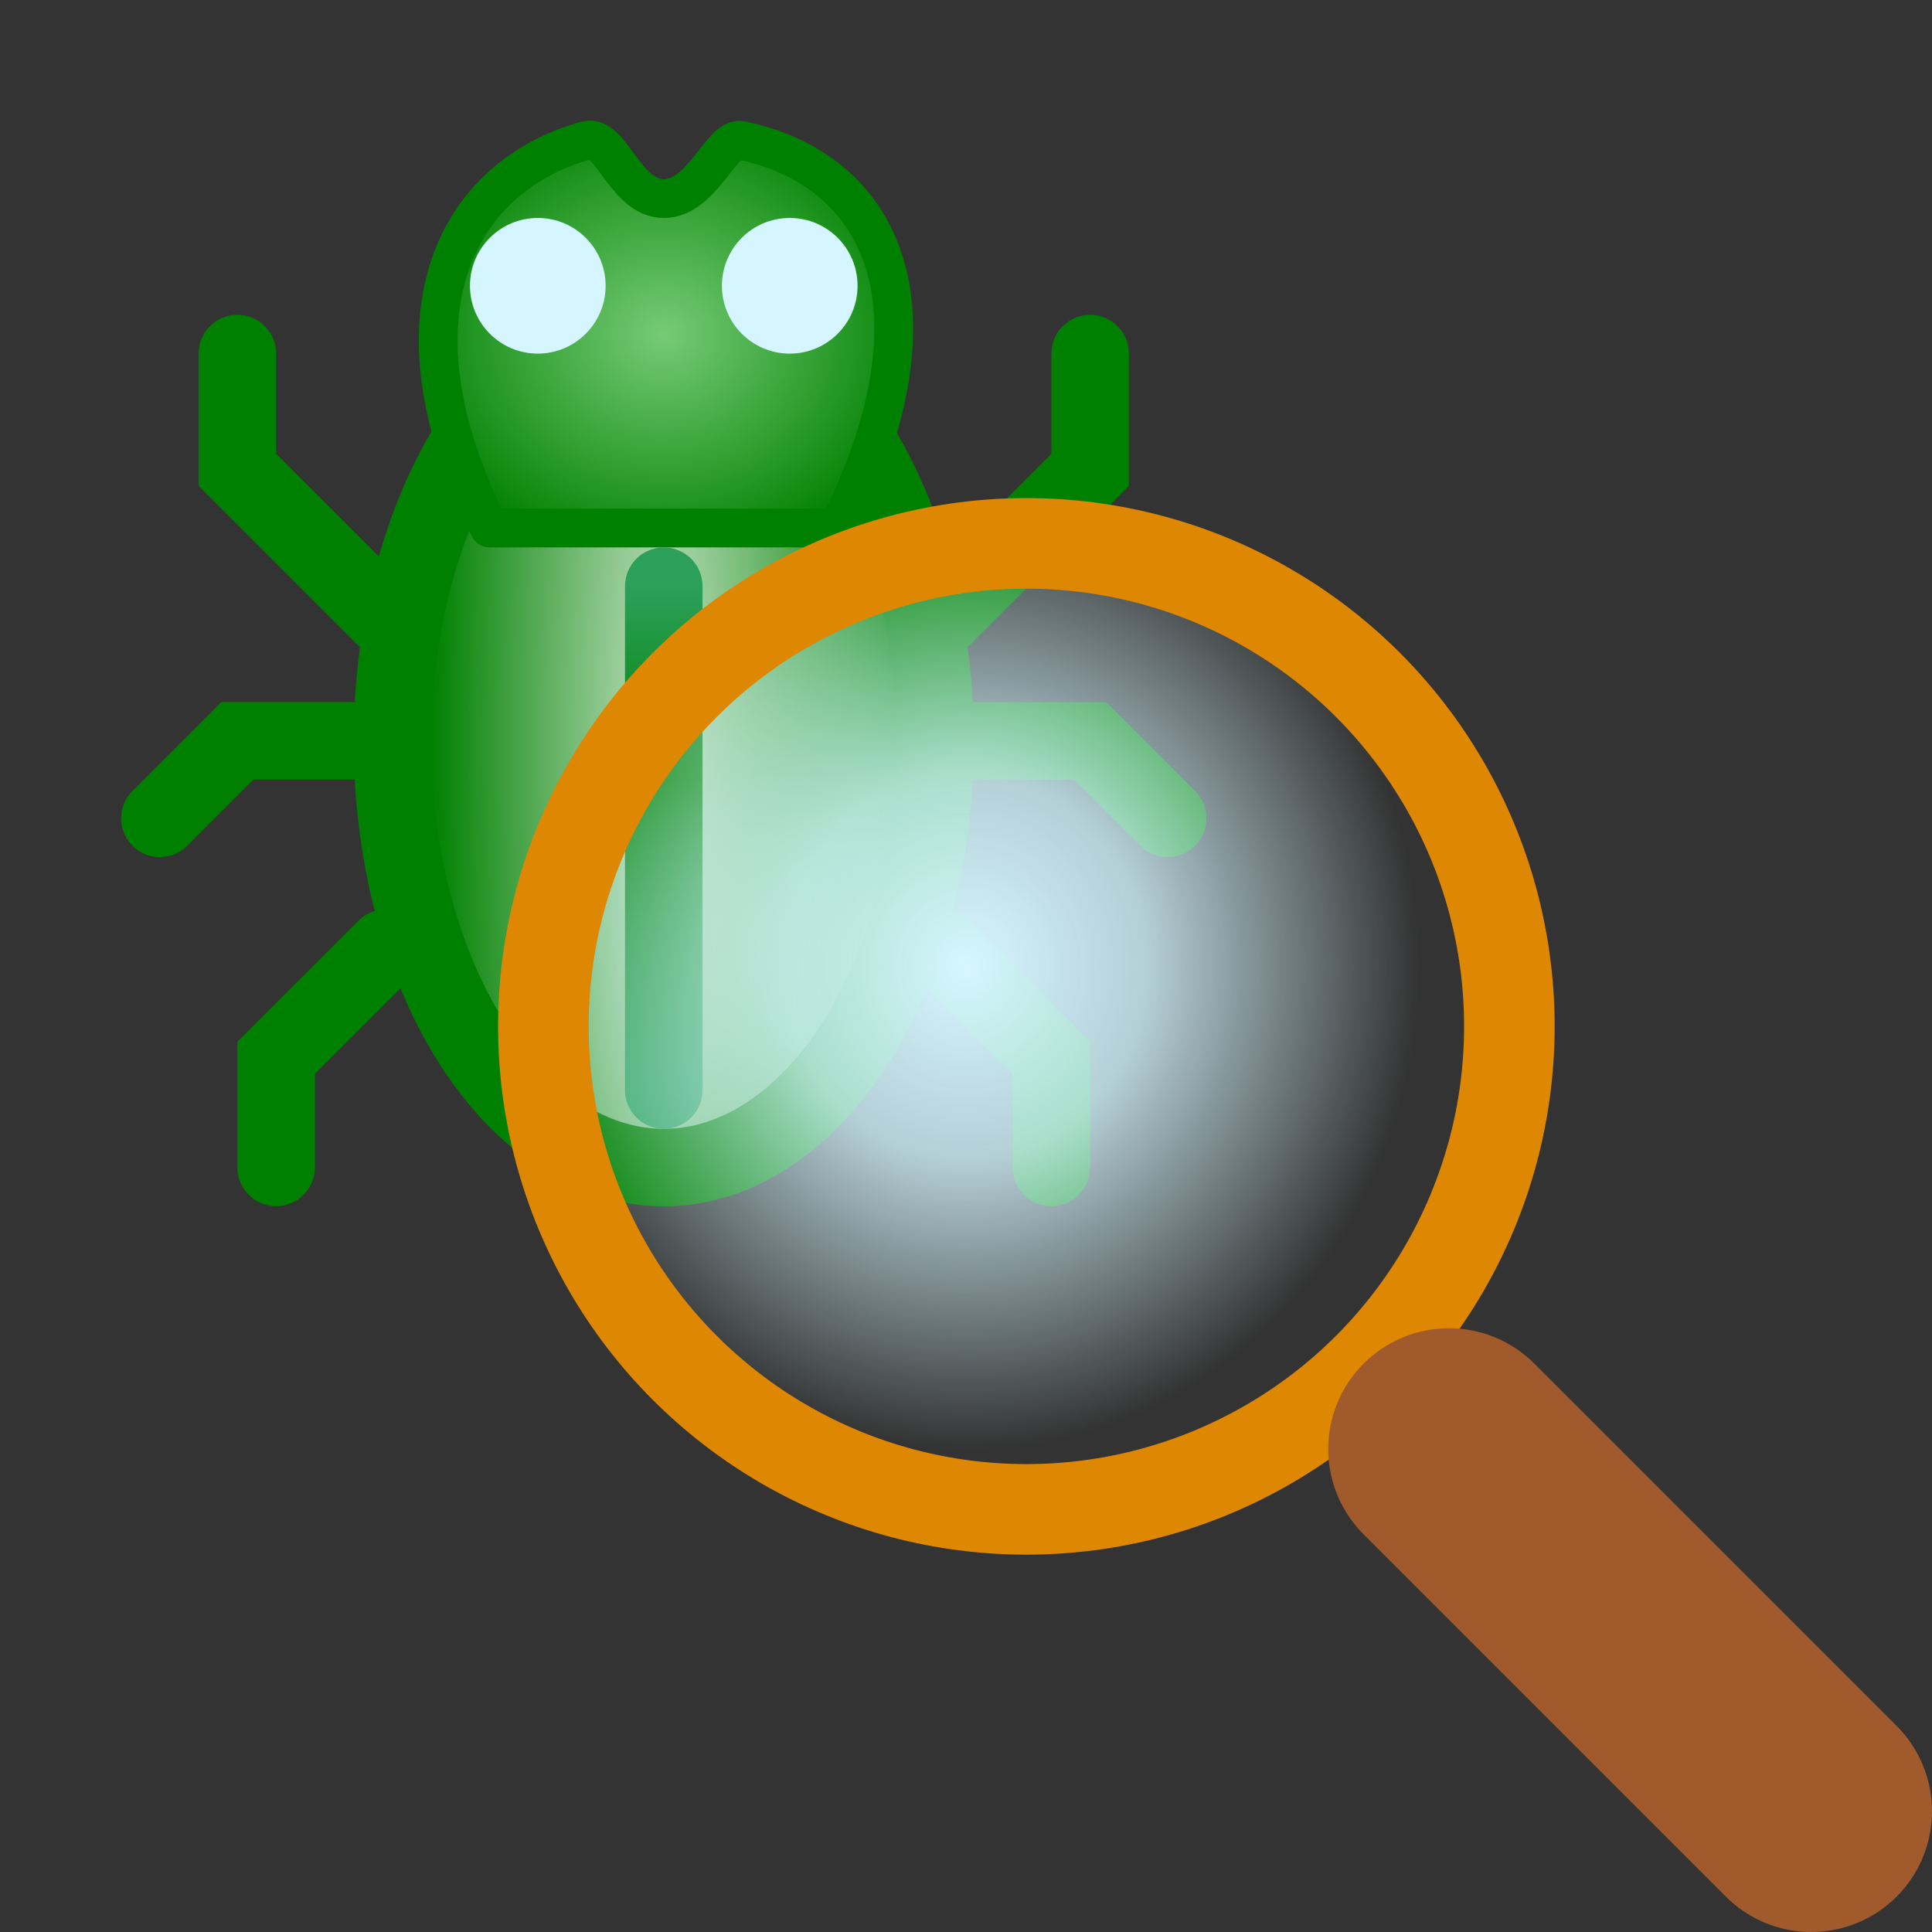 <?xml version="1.0" encoding="UTF-8" standalone="no"?>
<!-- Created with Inkscape (http://www.inkscape.org/) -->

<svg
   xmlns:dc="http://purl.org/dc/elements/1.1/"
   xmlns:cc="http://creativecommons.org/ns#"
   xmlns:rdf="http://www.w3.org/1999/02/22-rdf-syntax-ns#"
   xmlns:svg="http://www.w3.org/2000/svg"
   xmlns="http://www.w3.org/2000/svg"
   xmlns:xlink="http://www.w3.org/1999/xlink"
   xmlns:sodipodi="http://sodipodi.sourceforge.net/DTD/sodipodi-0.dtd"
   xmlns:inkscape="http://www.inkscape.org/namespaces/inkscape"
   width="32"
   height="32"
   id="svg2"
   sodipodi:version="0.32"
   inkscape:version="0.92.3 (2405546, 2018-03-11)"
   version="1.0"
   sodipodi:docname="debugger_inspect_200.svg"
   inkscape:output_extension="org.inkscape.output.svg.inkscape"
   inkscape:export-filename="debugger_inspect_200.png"
   inkscape:export-xdpi="96"
   inkscape:export-ydpi="96">
  <rect width="100%" height="100%" fill="#333333" stroke="none"/>
  <defs
     id="defs4">
    <linearGradient
       id="linearGradient929"
       inkscape:collect="always">
      <stop
         id="stop925"
         offset="0"
         style="stop-color:#2ca05a;stop-opacity:1" />
      <stop
         style="stop-color:#008000;stop-opacity:1"
         offset="0.615"
         id="stop933" />
      <stop
         id="stop927"
         offset="1"
         style="stop-color:#2ca05a;stop-opacity:1" />
    </linearGradient>
    <linearGradient
       id="linearGradient914"
       inkscape:collect="always">
      <stop
         id="stop910"
         offset="0"
         style="stop-color:#c0e0c0;stop-opacity:1" />
      <stop
         id="stop912"
         offset="1"
         style="stop-color:#008000;stop-opacity:1" />
    </linearGradient>
    <linearGradient
       id="linearGradient906"
       inkscape:collect="always">
      <stop
         id="stop902"
         offset="0"
         style="stop-color:#76cb76;stop-opacity:1" />
      <stop
         id="stop904"
         offset="1"
         style="stop-color:#008000;stop-opacity:1" />
    </linearGradient>
    <radialGradient
       gradientUnits="userSpaceOnUse"
       gradientTransform="matrix(2.219,0,0,1.967,-1.753,0.126)"
       r="3.107"
       fy="3.75"
       fx="8"
       cy="3.75"
       cx="8"
       id="radialGradient908-2"
       xlink:href="#linearGradient906"
       inkscape:collect="always" />
    <radialGradient
       gradientUnits="userSpaceOnUse"
       gradientTransform="matrix(1.5,-2.1820046e-7,1.1637205e-6,8,-4,-54)"
       r="4"
       fy="9"
       fx="-8"
       cy="9"
       cx="-8"
       id="radialGradient916-8"
       xlink:href="#linearGradient914"
       inkscape:collect="always" />
    <linearGradient
       gradientTransform="matrix(2,0,0,2,0,3.9967e-4)"
       gradientUnits="userSpaceOnUse"
       y2="7"
       x2="8"
       y1="13.5"
       x1="8"
       id="linearGradient931-9"
       xlink:href="#linearGradient929"
       inkscape:collect="always" />
    <linearGradient
       id="linearGradient855"
       inkscape:collect="always">
      <stop
         id="stop851"
         offset="0"
         style="stop-color:#d5f6ff;stop-opacity:1;" />
      <stop
         style="stop-color:#d5f6ff;stop-opacity:0.8"
         offset="0.4"
         id="stop859" />
      <stop
         id="stop853"
         offset="1"
         style="stop-color:#d5f6ff;stop-opacity:0;" />
    </linearGradient>
    <radialGradient
       gradientTransform="matrix(0,1.067,-1,0,14.5,0.033)"
       gradientUnits="userSpaceOnUse"
       r="3.75"
       fy="6.5"
       fx="7.469"
       cy="6.5"
       cx="7.469"
       id="radialGradient857"
       xlink:href="#linearGradient855"
       inkscape:collect="always" />
  </defs>
  <sodipodi:namedview
     id="base"
     pagecolor="#ffffff"
     bordercolor="#666666"
     borderopacity="1.0"
     inkscape:pageopacity="0.0"
     inkscape:pageshadow="2"
     inkscape:zoom="22.141074"
     inkscape:cx="17.216779"
     inkscape:cy="13.790988"
     inkscape:document-units="px"
     inkscape:current-layer="layer1"
     showgrid="true"
     objecttolerance="10"
     gridtolerance="10"
     guidetolerance="10"
     showguides="true"
     inkscape:guide-bbox="true"
     inkscape:window-width="1920"
     inkscape:window-height="1137"
     inkscape:window-x="-8"
     inkscape:window-y="-8"
     inkscape:window-maximized="1">
    <inkscape:grid
       type="xygrid"
       id="grid2409"
       visible="true"
       enabled="true"
       spacingx="0.5"
       spacingy="0.5"
       empspacing="2"
       snapvisiblegridlinesonly="true"
       originx="0"
       originy="0" />
  </sodipodi:namedview>
  <g
     inkscape:label="Ebene 1"
     inkscape:groupmode="layer"
     id="layer1">
    <g
       id="g860"
       transform="matrix(0.642,0,0,0.642,0.722,0.721)">
      <path
         inkscape:connector-curvature="0"
         id="path837-3"
         d="M 26,28.995 V 26.167 L 23.172,23.339"
         style="fill:none;fill-rule:evenodd;stroke:#008000;stroke-width:2px;stroke-linecap:round;stroke-linejoin:miter;stroke-opacity:1"
         sodipodi:nodetypes="ccc" />
      <path
         inkscape:connector-curvature="0"
         id="path839-8"
         d="m 23,17.99 h 4 l 2,2"
         style="fill:none;fill-rule:evenodd;stroke:#008000;stroke-width:2px;stroke-linecap:round;stroke-linejoin:miter;stroke-opacity:1"
         sodipodi:nodetypes="ccc" />
      <path
         style="fill:none;fill-rule:evenodd;stroke:#008000;stroke-width:2px;stroke-linecap:round;stroke-linejoin:miter;stroke-opacity:1"
         d="m 23,15 4,-4 V 8"
         id="path841-1"
         inkscape:connector-curvature="0"
         sodipodi:nodetypes="ccc" />
      <path
         style="fill:none;fill-rule:evenodd;stroke:#008000;stroke-width:2px;stroke-linecap:round;stroke-linejoin:miter;stroke-opacity:1"
         d="M 9,17.99 H 5 l -2,2"
         id="path843-5"
         inkscape:connector-curvature="0"
         sodipodi:nodetypes="ccc" />
      <path
         inkscape:connector-curvature="0"
         id="path845-5"
         d="m 9,15 -4,-4 V 8"
         style="fill:none;fill-rule:evenodd;stroke:#008000;stroke-width:2px;stroke-linecap:round;stroke-linejoin:miter;stroke-opacity:1"
         sodipodi:nodetypes="ccc" />
      <path
         style="fill:none;fill-rule:evenodd;stroke:#008000;stroke-width:2px;stroke-linecap:round;stroke-linejoin:miter;stroke-opacity:1"
         d="M 6,28.995 V 26.167 L 8.828,23.339"
         id="path847-0"
         inkscape:connector-curvature="0"
         sodipodi:nodetypes="ccc" />
      <ellipse
         ry="11"
         rx="7"
         cy="18"
         cx="-16"
         id="ellipse849-1"
         style="opacity:1;fill:url(#radialGradient916-8);fill-opacity:1;stroke:#008000;stroke-width:2;stroke-linecap:square;stroke-linejoin:round;stroke-miterlimit:4;stroke-dasharray:none;stroke-dashoffset:0;stroke-opacity:1;paint-order:normal"
         transform="scale(-1,1)" />
      <path
         sodipodi:nodetypes="ssccss"
         inkscape:connector-curvature="0"
         id="path885-8"
         d="m 16,4 c -1,0 -1.358,-1.678 -2,-1.5 C 10.715,3.412 8.716,6.924 11.5,12.5 h 9 C 23.406,6.68 21.551,3.239 18,2.5 c -0.516,-0.107 -1,1.5 -2,1.5 z"
         style="fill:url(#radialGradient908-2);fill-opacity:1;fill-rule:evenodd;stroke:#008000;stroke-width:1;stroke-linecap:butt;stroke-linejoin:round;stroke-miterlimit:4;stroke-dasharray:none;stroke-opacity:1" />
      <ellipse
         ry="1.75"
         rx="1.75"
         cy="6.25"
         cx="12.75"
         id="path898-0"
         style="opacity:1;fill:#d5f6ff;fill-opacity:1;fill-rule:evenodd;stroke:none;stroke-width:3;stroke-linecap:round;stroke-linejoin:round;stroke-miterlimit:4;stroke-dasharray:none;stroke-dashoffset:0;stroke-opacity:1;paint-order:normal" />
      <ellipse
         style="opacity:1;fill:#d5f6ff;fill-opacity:1;fill-rule:evenodd;stroke:none;stroke-width:3;stroke-linecap:round;stroke-linejoin:round;stroke-miterlimit:4;stroke-dasharray:none;stroke-dashoffset:0;stroke-opacity:1;paint-order:normal"
         id="ellipse900-7"
         cx="19.25"
         cy="6.25"
         rx="1.75"
         ry="1.75" />
      <path
         sodipodi:nodetypes="cc"
         inkscape:connector-curvature="0"
         id="path923-4"
         d="m 16,14 v 13"
         style="fill:none;fill-opacity:1;fill-rule:evenodd;stroke:url(#linearGradient931-9);stroke-width:2px;stroke-linecap:round;stroke-linejoin:miter;stroke-opacity:1" />
    </g>
    <g
       id="g867"
       transform="scale(2)">
      <circle
         r="4"
         cy="8.5"
         cx="8.5"
         id="path849"
         style="opacity:1;fill:url(#radialGradient857);fill-opacity:1;fill-rule:evenodd;stroke:#dd8703;stroke-width:0.75;stroke-linecap:round;stroke-linejoin:round;stroke-miterlimit:4;stroke-dasharray:none;stroke-dashoffset:0;stroke-opacity:1;paint-order:normal" />
      <path
         sodipodi:nodetypes="cc"
         inkscape:connector-curvature="0"
         id="path863"
         d="m 12,12 3,3"
         style="fill:none;fill-rule:evenodd;stroke:#a05a2c;stroke-width:2;stroke-linecap:round;stroke-linejoin:miter;stroke-miterlimit:4;stroke-dasharray:none;stroke-opacity:1" />
    </g>
  </g>
</svg>
